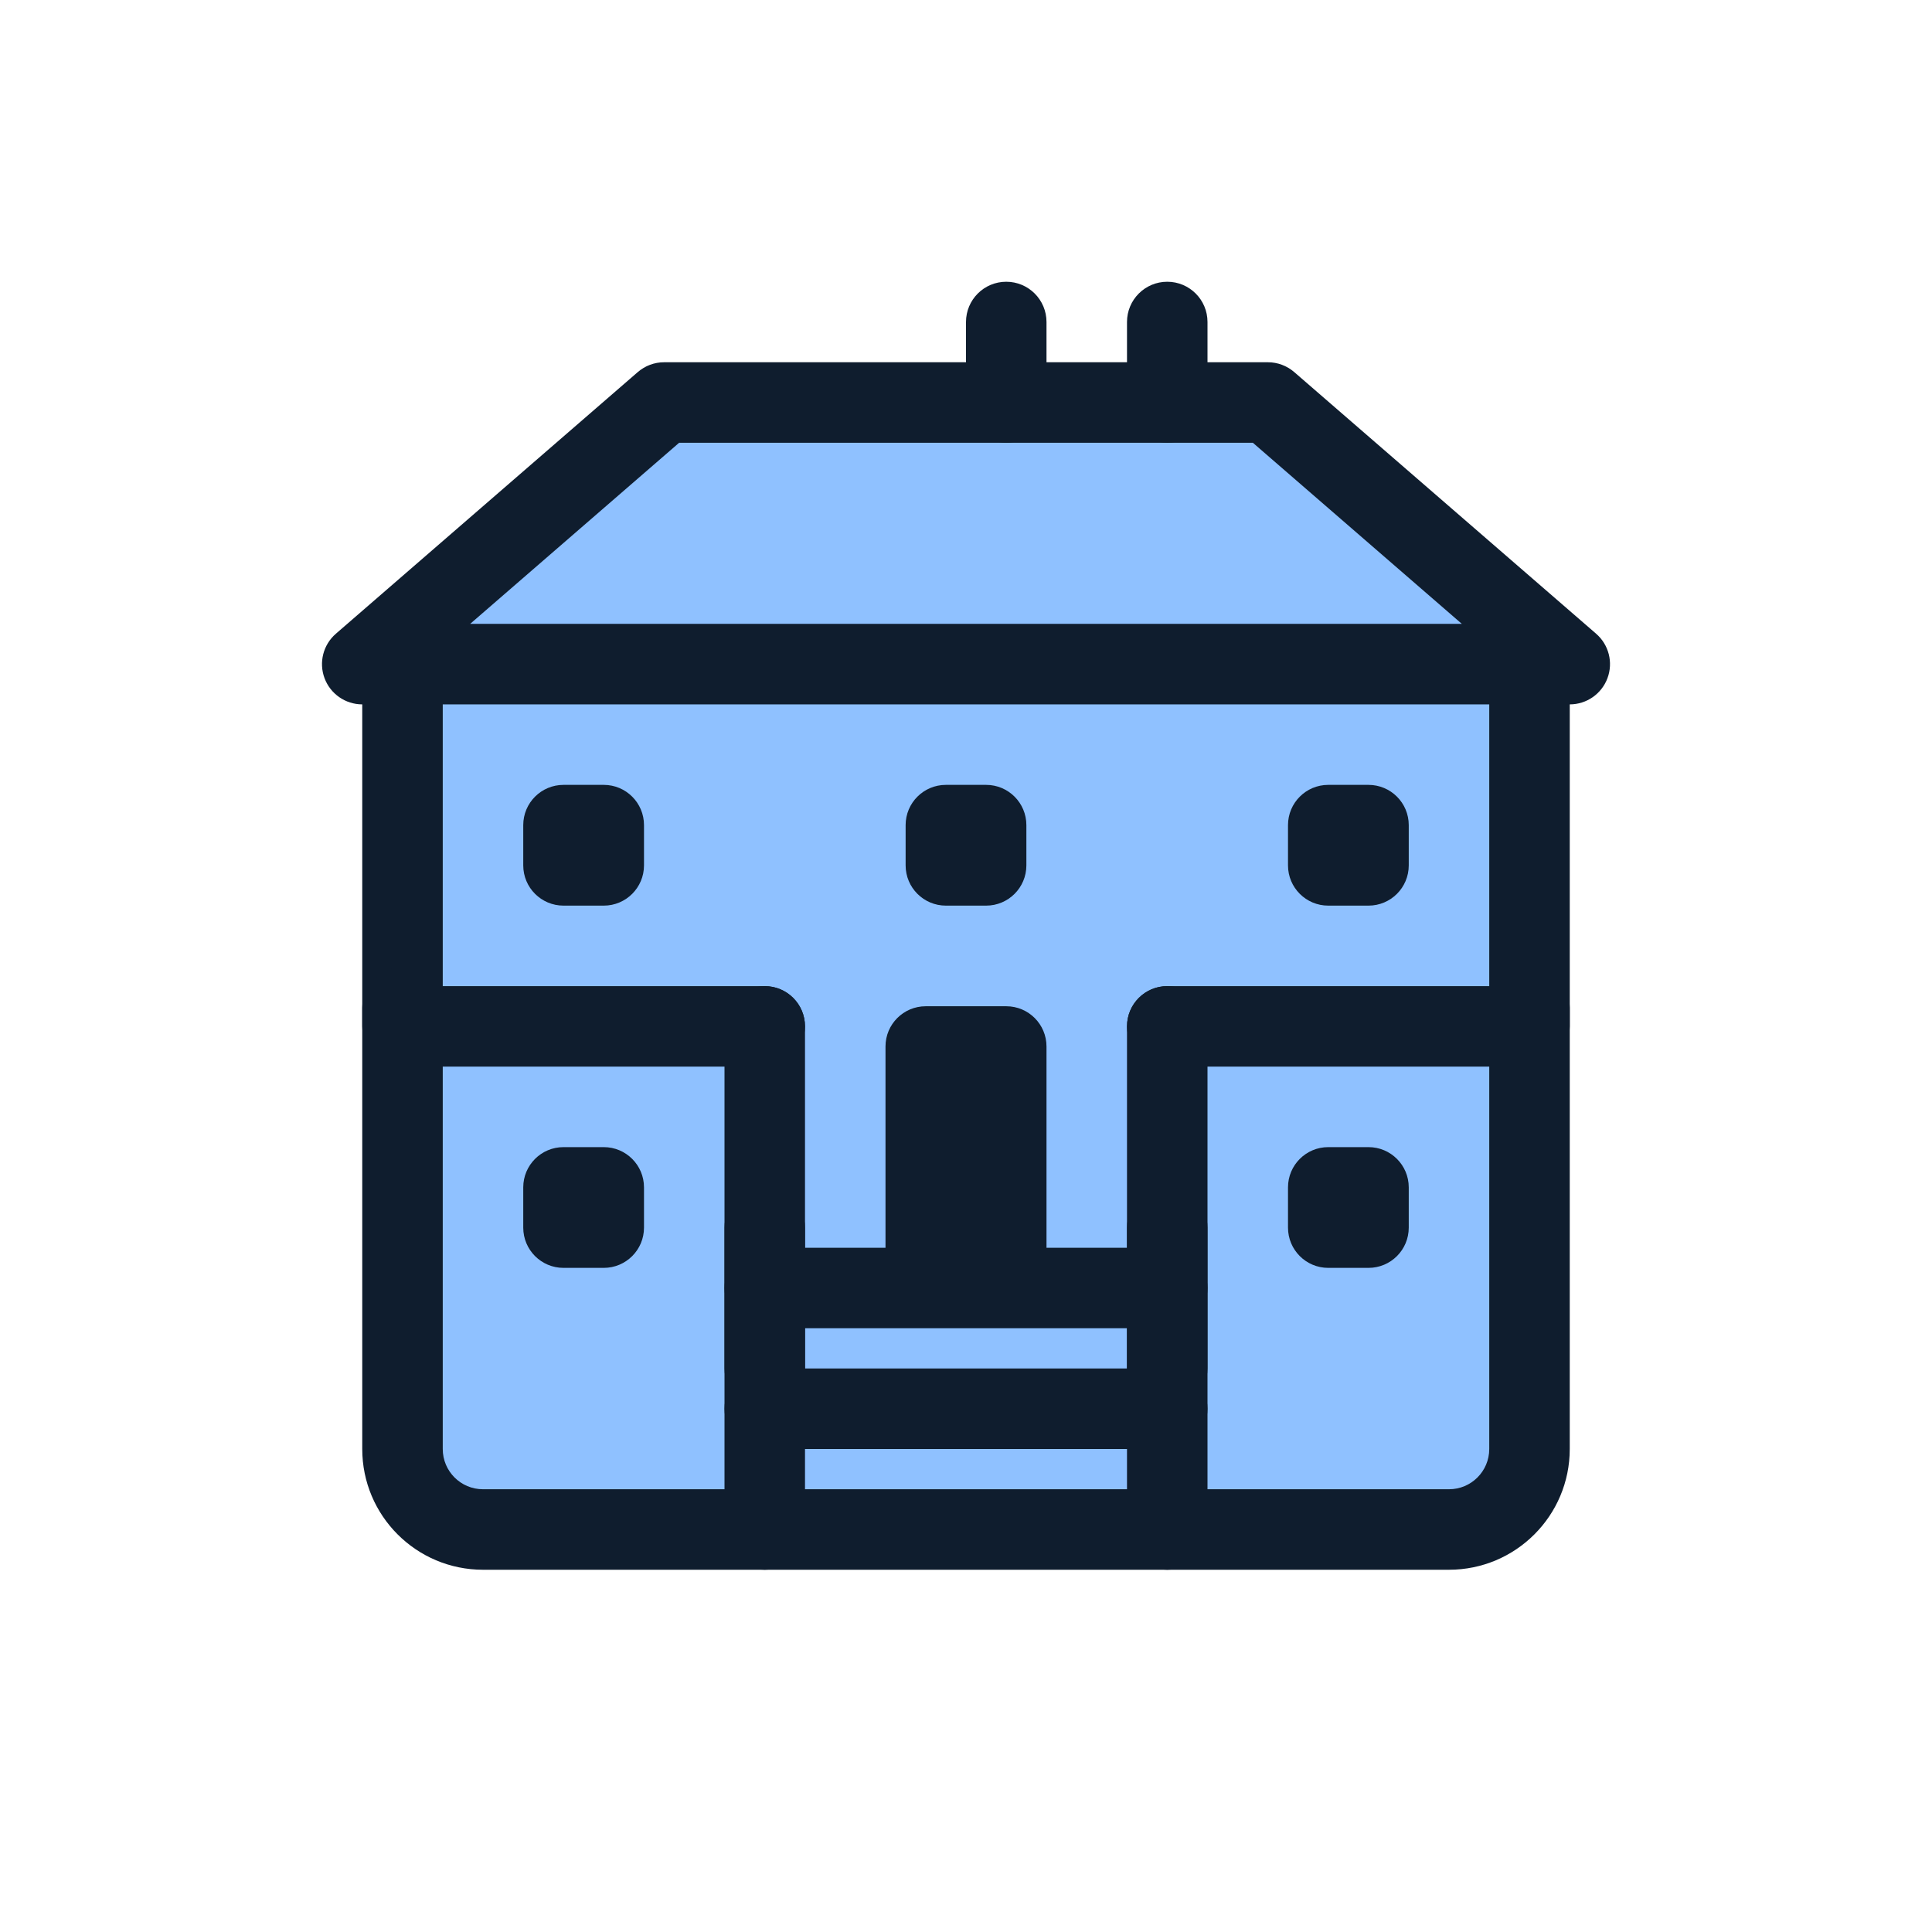 <svg width="96" height="96" viewBox="0 0 96 96" fill="none" xmlns="http://www.w3.org/2000/svg">
<path d="M33 20L19 33L20.5 75H75L75.5 33H77L64 20H33Z" fill="#8FC1FF"/>
<path fill-rule="evenodd" clip-rule="evenodd" d="M20 33C21.105 33 22 33.895 22 35V49H38C39.105 49 40 49.895 40 51C40 52.105 39.105 53 38 53H20C18.895 53 18 52.105 18 51V35C18 33.895 18.895 33 20 33ZM76 33C77.105 33 78 33.895 78 35V51C78 52.105 77.105 53 76 53H58C56.895 53 56 52.105 56 51C56 49.895 56.895 49 58 49H74V35C74 33.895 74.895 33 76 33Z" fill="#0F1D2E"/>
<path fill-rule="evenodd" clip-rule="evenodd" d="M20 48.072C21.105 48.072 22 48.968 22 50.072V72C22 73.105 22.895 74 24 74H72C73.105 74 74 73.105 74 72V50.072C74 48.968 74.895 48.072 76 48.072C77.105 48.072 78 48.968 78 50.072V72C78 75.314 75.314 78 72 78H24C20.686 78 18 75.314 18 72V50.072C18 48.968 18.895 48.072 20 48.072Z" fill="#0F1D2E"/>
<path fill-rule="evenodd" clip-rule="evenodd" d="M38 49C39.105 49 40 49.895 40 51V68C40 69.105 39.105 70 38 70C36.895 70 36 69.105 36 68V51C36 49.895 36.895 49 38 49Z" fill="#0F1D2E"/>
<path fill-rule="evenodd" clip-rule="evenodd" d="M58 49C59.105 49 60 49.895 60 51V68C60 69.105 59.105 70 58 70C56.895 70 56 69.105 56 68V51C56 49.895 56.895 49 58 49Z" fill="#0F1D2E"/>
<path fill-rule="evenodd" clip-rule="evenodd" d="M58 59C59.105 59 60 59.895 60 61V76C60 77.105 59.105 78 58 78C56.895 78 56 77.105 56 76V61C56 59.895 56.895 59 58 59Z" fill="#0F1D2E"/>
<path fill-rule="evenodd" clip-rule="evenodd" d="M38 59C39.105 59 40 59.895 40 61L40 76C40 77.105 39.105 78 38 78C36.895 78 36 77.105 36 76L36 61C36 59.895 36.895 59 38 59Z" fill="#0F1D2E"/>
<path fill-rule="evenodd" clip-rule="evenodd" d="M36 70C36 68.895 36.895 68 38 68L58 68C59.105 68 60 68.895 60 70C60 71.105 59.105 72 58 72H38C36.895 72 36 71.105 36 70Z" fill="#0F1D2E"/>
<path fill-rule="evenodd" clip-rule="evenodd" d="M36 64C36 62.895 36.895 62 38 62L58 62C59.105 62 60 62.895 60 64C60 65.105 59.105 66 58 66H38C36.895 66 36 65.105 36 64Z" fill="#0F1D2E"/>
<path fill-rule="evenodd" clip-rule="evenodd" d="M31.69 18.489C32.054 18.174 32.519 18 33 18H63C63.481 18 63.946 18.174 64.31 18.489L79.31 31.489C79.941 32.035 80.166 32.917 79.874 33.699C79.582 34.481 78.835 35 78 35H18C17.165 35 16.418 34.481 16.126 33.699C15.834 32.917 16.059 32.035 16.69 31.489L31.69 18.489ZM33.746 22L23.361 31H72.639L62.254 22H33.746Z" fill="#0F1D2E"/>
<path fill-rule="evenodd" clip-rule="evenodd" d="M50 14C51.105 14 52 14.895 52 16V20C52 21.105 51.105 22 50 22C48.895 22 48 21.105 48 20V16C48 14.895 48.895 14 50 14Z" fill="#0F1D2E"/>
<path fill-rule="evenodd" clip-rule="evenodd" d="M58 14C59.105 14 60 14.895 60 16V20C60 21.105 59.105 22 58 22C56.895 22 56 21.105 56 20V16C56 14.895 56.895 14 58 14Z" fill="#0F1D2E"/>
<path d="M26 59C26 57.895 26.895 57 28 57H30C31.105 57 32 57.895 32 59V61C32 62.105 31.105 63 30 63H28C26.895 63 26 62.105 26 61V59Z" fill="#0F1D2E"/>
<path d="M44 52C44 50.895 44.895 50 46 50H50C51.105 50 52 50.895 52 52V62C52 63.105 51.105 64 50 64H46C44.895 64 44 63.105 44 62V52Z" fill="#0F1D2E"/>
<path d="M64 59C64 57.895 64.895 57 66 57H68C69.105 57 70 57.895 70 59V61C70 62.105 69.105 63 68 63H66C64.895 63 64 62.105 64 61V59Z" fill="#0F1D2E"/>
<path d="M26 41C26 39.895 26.895 39 28 39H30C31.105 39 32 39.895 32 41V43C32 44.105 31.105 45 30 45H28C26.895 45 26 44.105 26 43V41Z" fill="#0F1D2E"/>
<path d="M64 41C64 39.895 64.895 39 66 39H68C69.105 39 70 39.895 70 41V43C70 44.105 69.105 45 68 45H66C64.895 45 64 44.105 64 43V41Z" fill="#0F1D2E"/>
<path d="M45 41C45 39.895 45.895 39 47 39H49C50.105 39 51 39.895 51 41V43C51 44.105 50.105 45 49 45H47C45.895 45 45 44.105 45 43V41Z" fill="#0F1D2E"/>
</svg>
